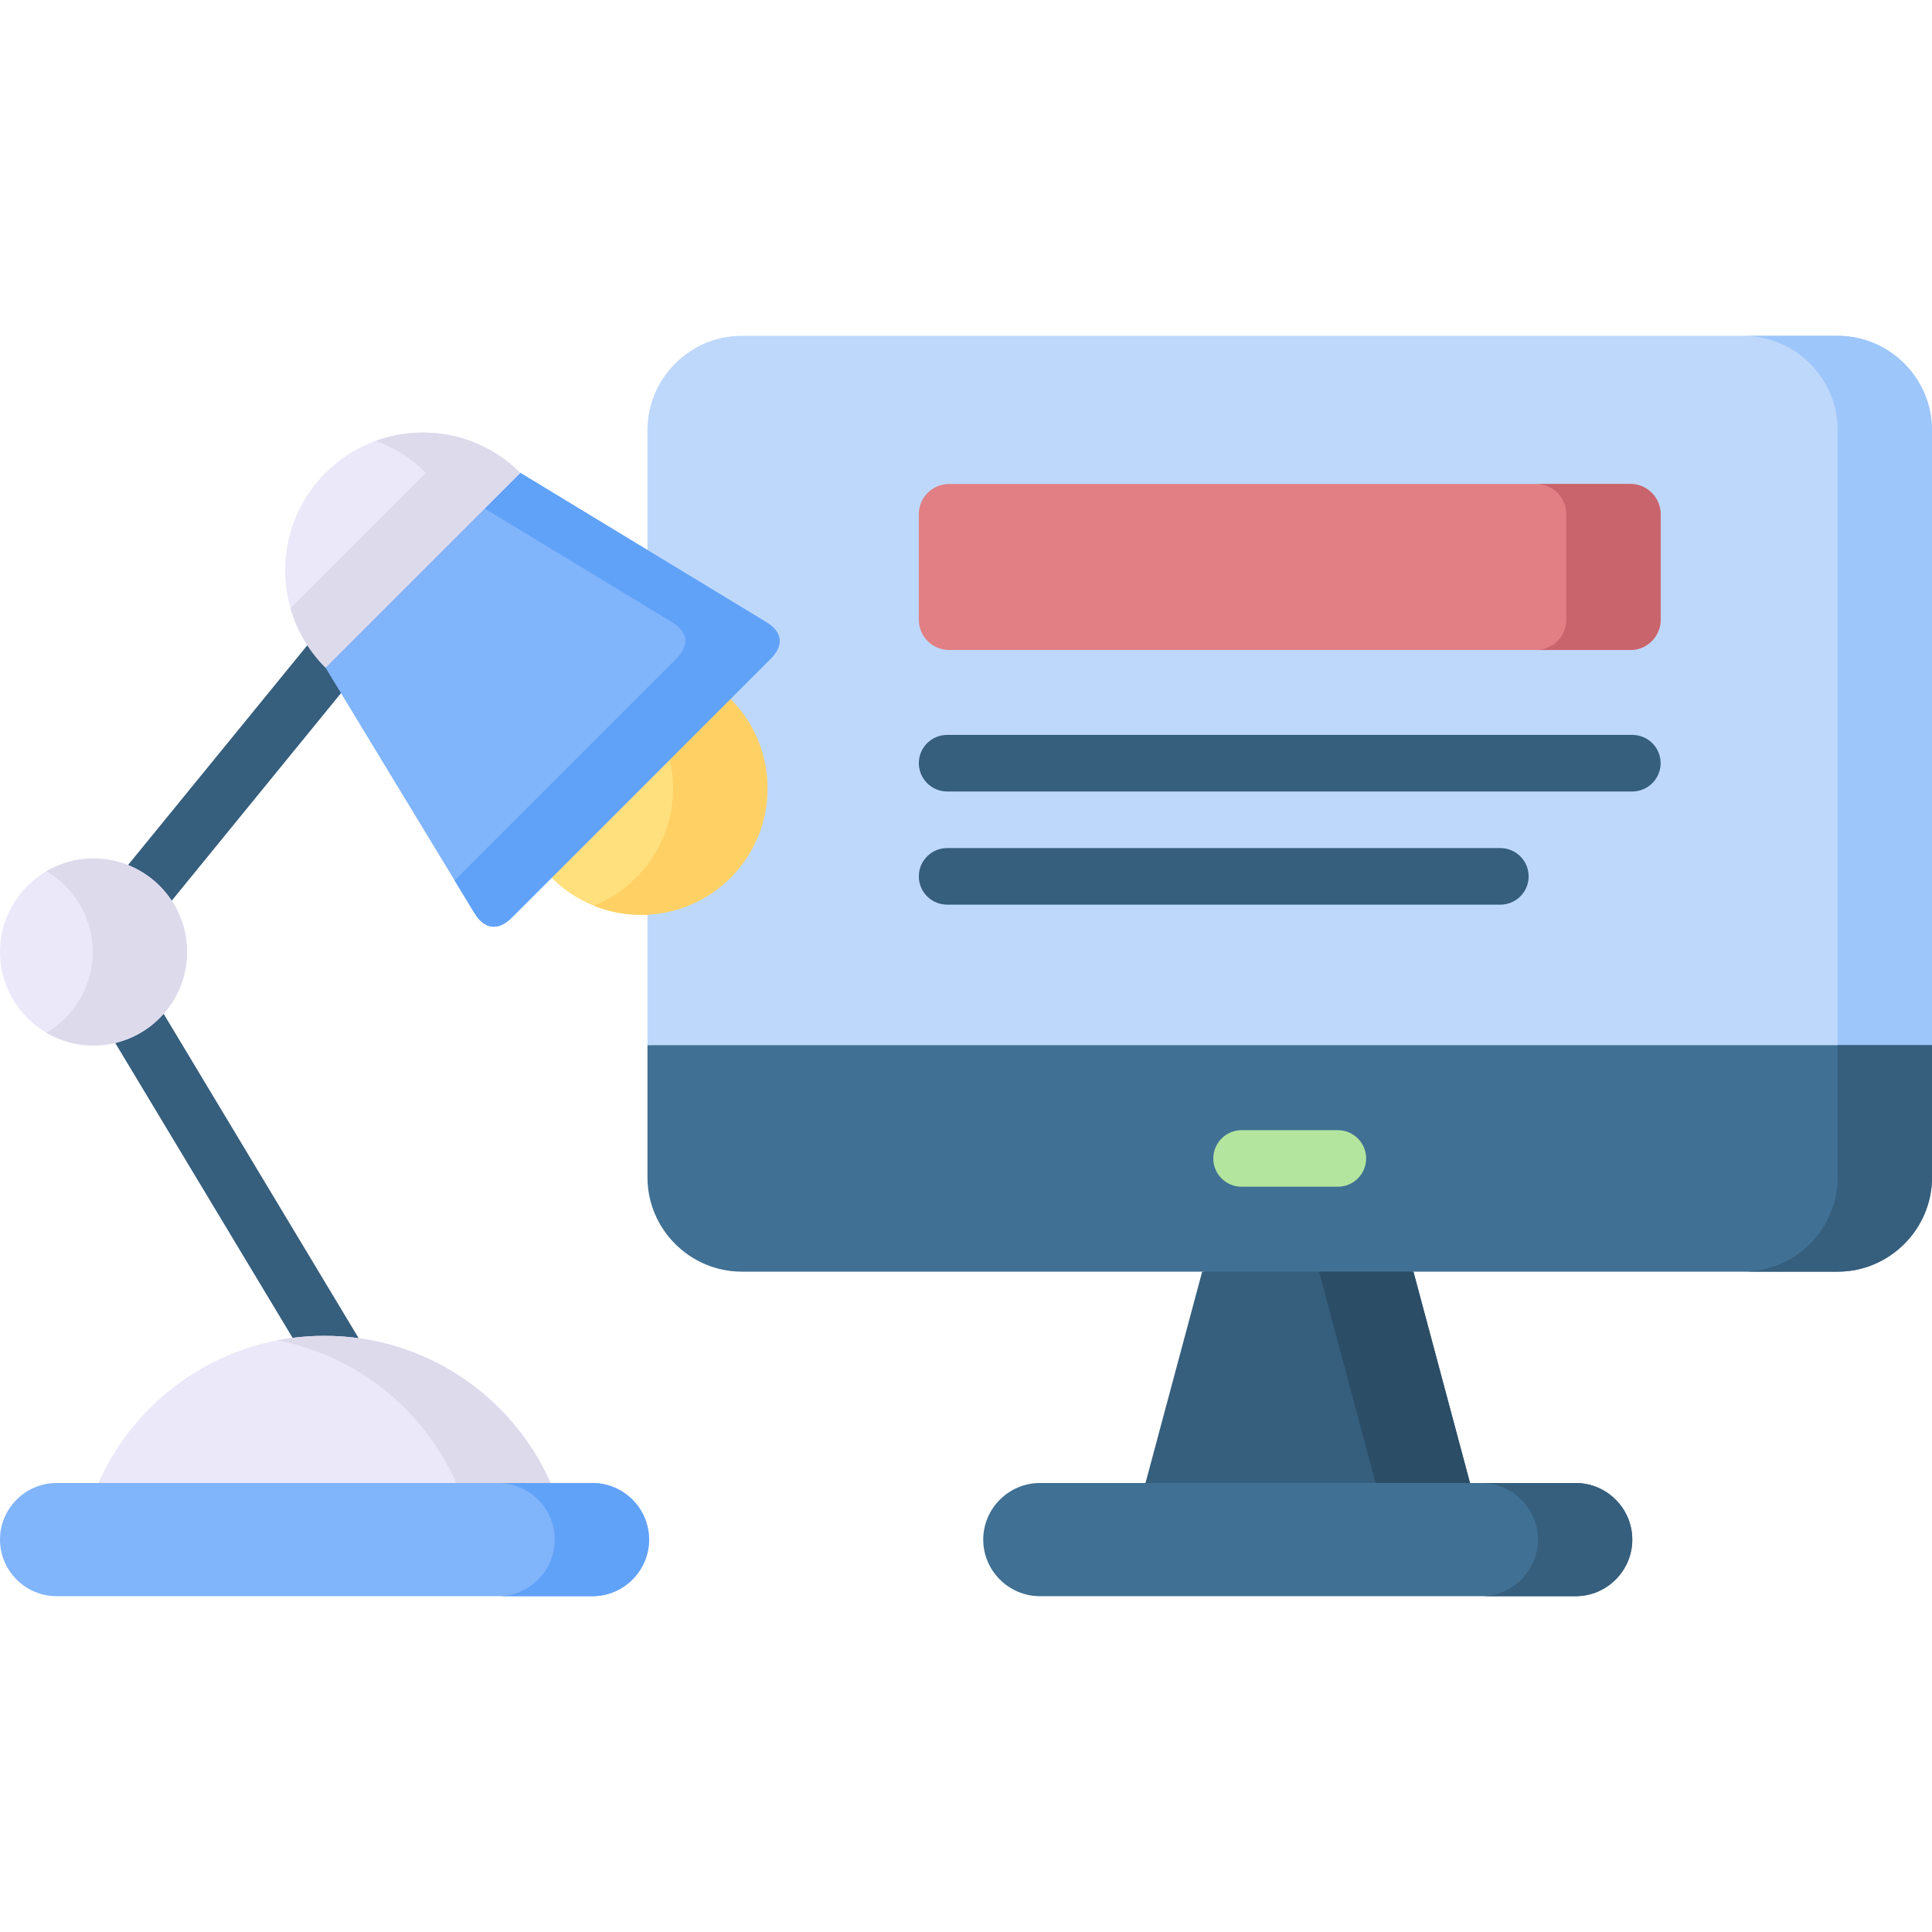 <svg id="Capa_1" enable-background="new 0 0 512 512" height="512" viewBox="0 0 512 512" width="512" xmlns="http://www.w3.org/2000/svg"><g><path clip-rule="evenodd" d="m196.585 88.995h290.413c13.748 0 25.002 11.253 25.002 25.002v162.994l-168.806 8.504-171.611-8.504v-162.994c0-13.749 11.254-25.002 25.002-25.002z" fill="#bed8fb" fill-rule="evenodd"/><path clip-rule="evenodd" d="m461.995 88.995h25.003c13.748 0 25.002 11.253 25.002 25.002v162.994h-25.002v-162.994c0-13.749-11.225-25.002-25.003-25.002z" fill="#9dc6fb" fill-rule="evenodd"/><path clip-rule="evenodd" d="m318.59 337.001 26.334-3.373 29.65 3.373 14.996 56.013-42.124 5.499-43.88-5.499z" fill="#365e7d" fill-rule="evenodd"/><path clip-rule="evenodd" d="m512 276.991v35.008c0 13.749-11.254 25.002-25.002 25.002h-290.413c-13.749 0-25.002-11.253-25.002-25.002v-35.008z" fill="#407093" fill-rule="evenodd"/><path clip-rule="evenodd" d="m512 276.991v35.008c0 13.749-11.254 25.002-25.002 25.002h-25.003c13.778 0 25.003-11.253 25.003-25.002v-35.008z" fill="#365e7d" fill-rule="evenodd"/><path clip-rule="evenodd" d="m349.572 337.001h25.002l14.996 56.013h-25.002z" fill="#2b4d66" fill-rule="evenodd"/><path clip-rule="evenodd" d="m275.588 393.014h141.989c8.248 0 14.995 6.746 14.995 14.996 0 8.249-6.747 14.995-14.995 14.995h-141.989c-8.249 0-15.023-6.746-15.023-14.995 0-8.25 6.774-14.996 15.023-14.996z" fill="#407093" fill-rule="evenodd"/><path d="m97.91 359.395c2.154 3.544.992 8.136-2.551 10.262-3.544 2.154-8.136.992-10.262-2.551l-66.729-110.95c-1.757-2.948-1.275-6.604.935-8.986l65.424-80.193c2.58-3.203 7.313-3.685 10.517-1.105 3.203 2.608 3.686 7.313 1.077 10.517l-62.42 76.536z" fill="#365e7d"/><path clip-rule="evenodd" d="m86.004 354.009c26.731 0 49.748 16.016 59.925 39.005l-58.763 5.726-61.087-5.726c10.177-22.989 33.194-39.005 59.925-39.005z" fill="#ebe8fa" fill-rule="evenodd"/><path clip-rule="evenodd" d="m86.004 354.009c26.731 0 49.748 16.016 59.925 39.005h-25.002c-8.56-19.304-26.164-33.705-47.424-37.815 4.054-.793 8.221-1.19 12.501-1.19z" fill="#dddaec" fill-rule="evenodd"/><path clip-rule="evenodd" d="m14.996 393.014h142.018c8.249 0 14.996 6.746 14.996 14.996 0 8.249-6.747 14.995-14.996 14.995h-142.018c-8.249 0-14.996-6.746-14.996-14.995 0-8.25 6.747-14.996 14.996-14.996z" fill="#80b4fb" fill-rule="evenodd"/><path clip-rule="evenodd" d="m132.011 393.014h25.002c8.249 0 14.996 6.746 14.996 14.996 0 8.249-6.747 14.995-14.996 14.995h-25.002c8.249 0 14.995-6.746 14.995-14.995 0-8.25-6.746-14.996-14.995-14.996z" fill="#61a2f9" fill-rule="evenodd"/><path clip-rule="evenodd" d="m392.575 393.014h25.002c8.248 0 14.995 6.746 14.995 14.996 0 8.249-6.747 14.995-14.995 14.995h-25.002c8.249 0 14.995-6.746 14.995-14.995 0-8.25-6.746-14.996-14.995-14.996z" fill="#365e7d" fill-rule="evenodd"/><path d="m329.05 314.494c-4.139 0-7.512-3.345-7.512-7.483 0-4.139 3.373-7.512 7.512-7.512h25.483c4.139 0 7.512 3.374 7.512 7.512s-3.373 7.483-7.512 7.483z" fill="#b3e59f"/><g clip-rule="evenodd" fill-rule="evenodd"><path d="m193.581 185.232c6.038 6.066 9.808 14.457 9.808 23.698 0 18.51-14.996 33.506-33.506 33.506-9.241 0-17.632-3.742-23.699-9.809l19.673-27.667z" fill="#ffe07d"/><path d="m193.581 185.232c6.038 6.066 9.808 14.457 9.808 23.698 0 18.51-14.996 33.506-33.506 33.506-4.422 0-8.646-.851-12.501-2.41 12.302-4.96 21.005-17.008 21.005-31.097 0-2.636-.312-5.188-.879-7.625z" fill="#ffd064"/><path d="m86.26 176.927 21.175-31.153 30.444-20.466 65.113 39.516c4.564 2.778 4.677 6.321 1.19 9.808l-68.6 68.6c-3.628 3.628-7.285 2.948-9.808-1.19z" fill="#80b4fb"/><path d="m128.439 134.747 9.439-9.439 65.113 39.516c4.564 2.778 4.677 6.321 1.19 9.808l-68.6 68.6c-3.628 3.628-7.285 2.948-9.808-1.19l-5.301-8.703 58.706-58.706c3.487-3.486 3.373-7.03-1.191-9.808z" fill="#61a2f9"/><path d="m86.26 125.307c14.258-14.258 37.361-14.258 51.619 0l-51.619 51.62c-14.259-14.258-14.259-37.362 0-51.62z" fill="#ebe8fa"/><path d="m99.582 116.831c12.898-4.705 27.951-1.871 38.297 8.476l-51.619 51.62c-4.536-4.536-7.626-9.95-9.27-15.704l35.887-35.916c-3.883-3.883-8.447-6.718-13.295-8.476z" fill="#dddaec"/><path d="m24.775 277.076c13.663 0 24.803-11.141 24.803-24.804 0-13.635-11.14-24.775-24.803-24.775-13.634 0-24.775 11.141-24.775 24.776 0 13.662 11.141 24.803 24.775 24.803z" fill="#ebe8fa"/><path d="m24.775 227.497c13.691 0 24.803 11.112 24.803 24.775 0 13.691-11.112 24.804-24.803 24.804-4.536 0-8.816-1.248-12.501-3.374 7.37-4.309 12.303-12.302 12.303-21.43s-4.933-17.093-12.303-21.402c3.686-2.125 7.966-3.373 12.501-3.373z" fill="#dddaec"/><path d="m251.521 128.255h180.569c4.394 0 7.994 3.6 7.994 7.994v28.007c0 4.393-3.601 7.994-7.994 7.994h-180.569c-4.422 0-8.023-3.6-8.023-7.994v-28.007c.001-4.394 3.601-7.994 8.023-7.994z" fill="#e27f84"/><path d="m407.089 128.255h25.001c4.394 0 7.994 3.6 7.994 7.994v28.007c0 4.393-3.601 7.994-7.994 7.994h-25.001c4.393 0 7.993-3.6 7.993-7.994v-28.007c0-4.394-3.6-7.994-7.993-7.994z" fill="#c9646d"/></g><path d="m251.011 209.752c-4.138 0-7.512-3.373-7.512-7.512s3.374-7.483 7.512-7.483h181.562c4.139 0 7.512 3.345 7.512 7.483s-3.373 7.512-7.512 7.512zm0 29.991c-4.138 0-7.512-3.345-7.512-7.484 0-4.167 3.374-7.512 7.512-7.512h146.582c4.139 0 7.512 3.345 7.512 7.512 0 4.139-3.373 7.484-7.512 7.484z" fill="#365e7d"/></g></svg>
